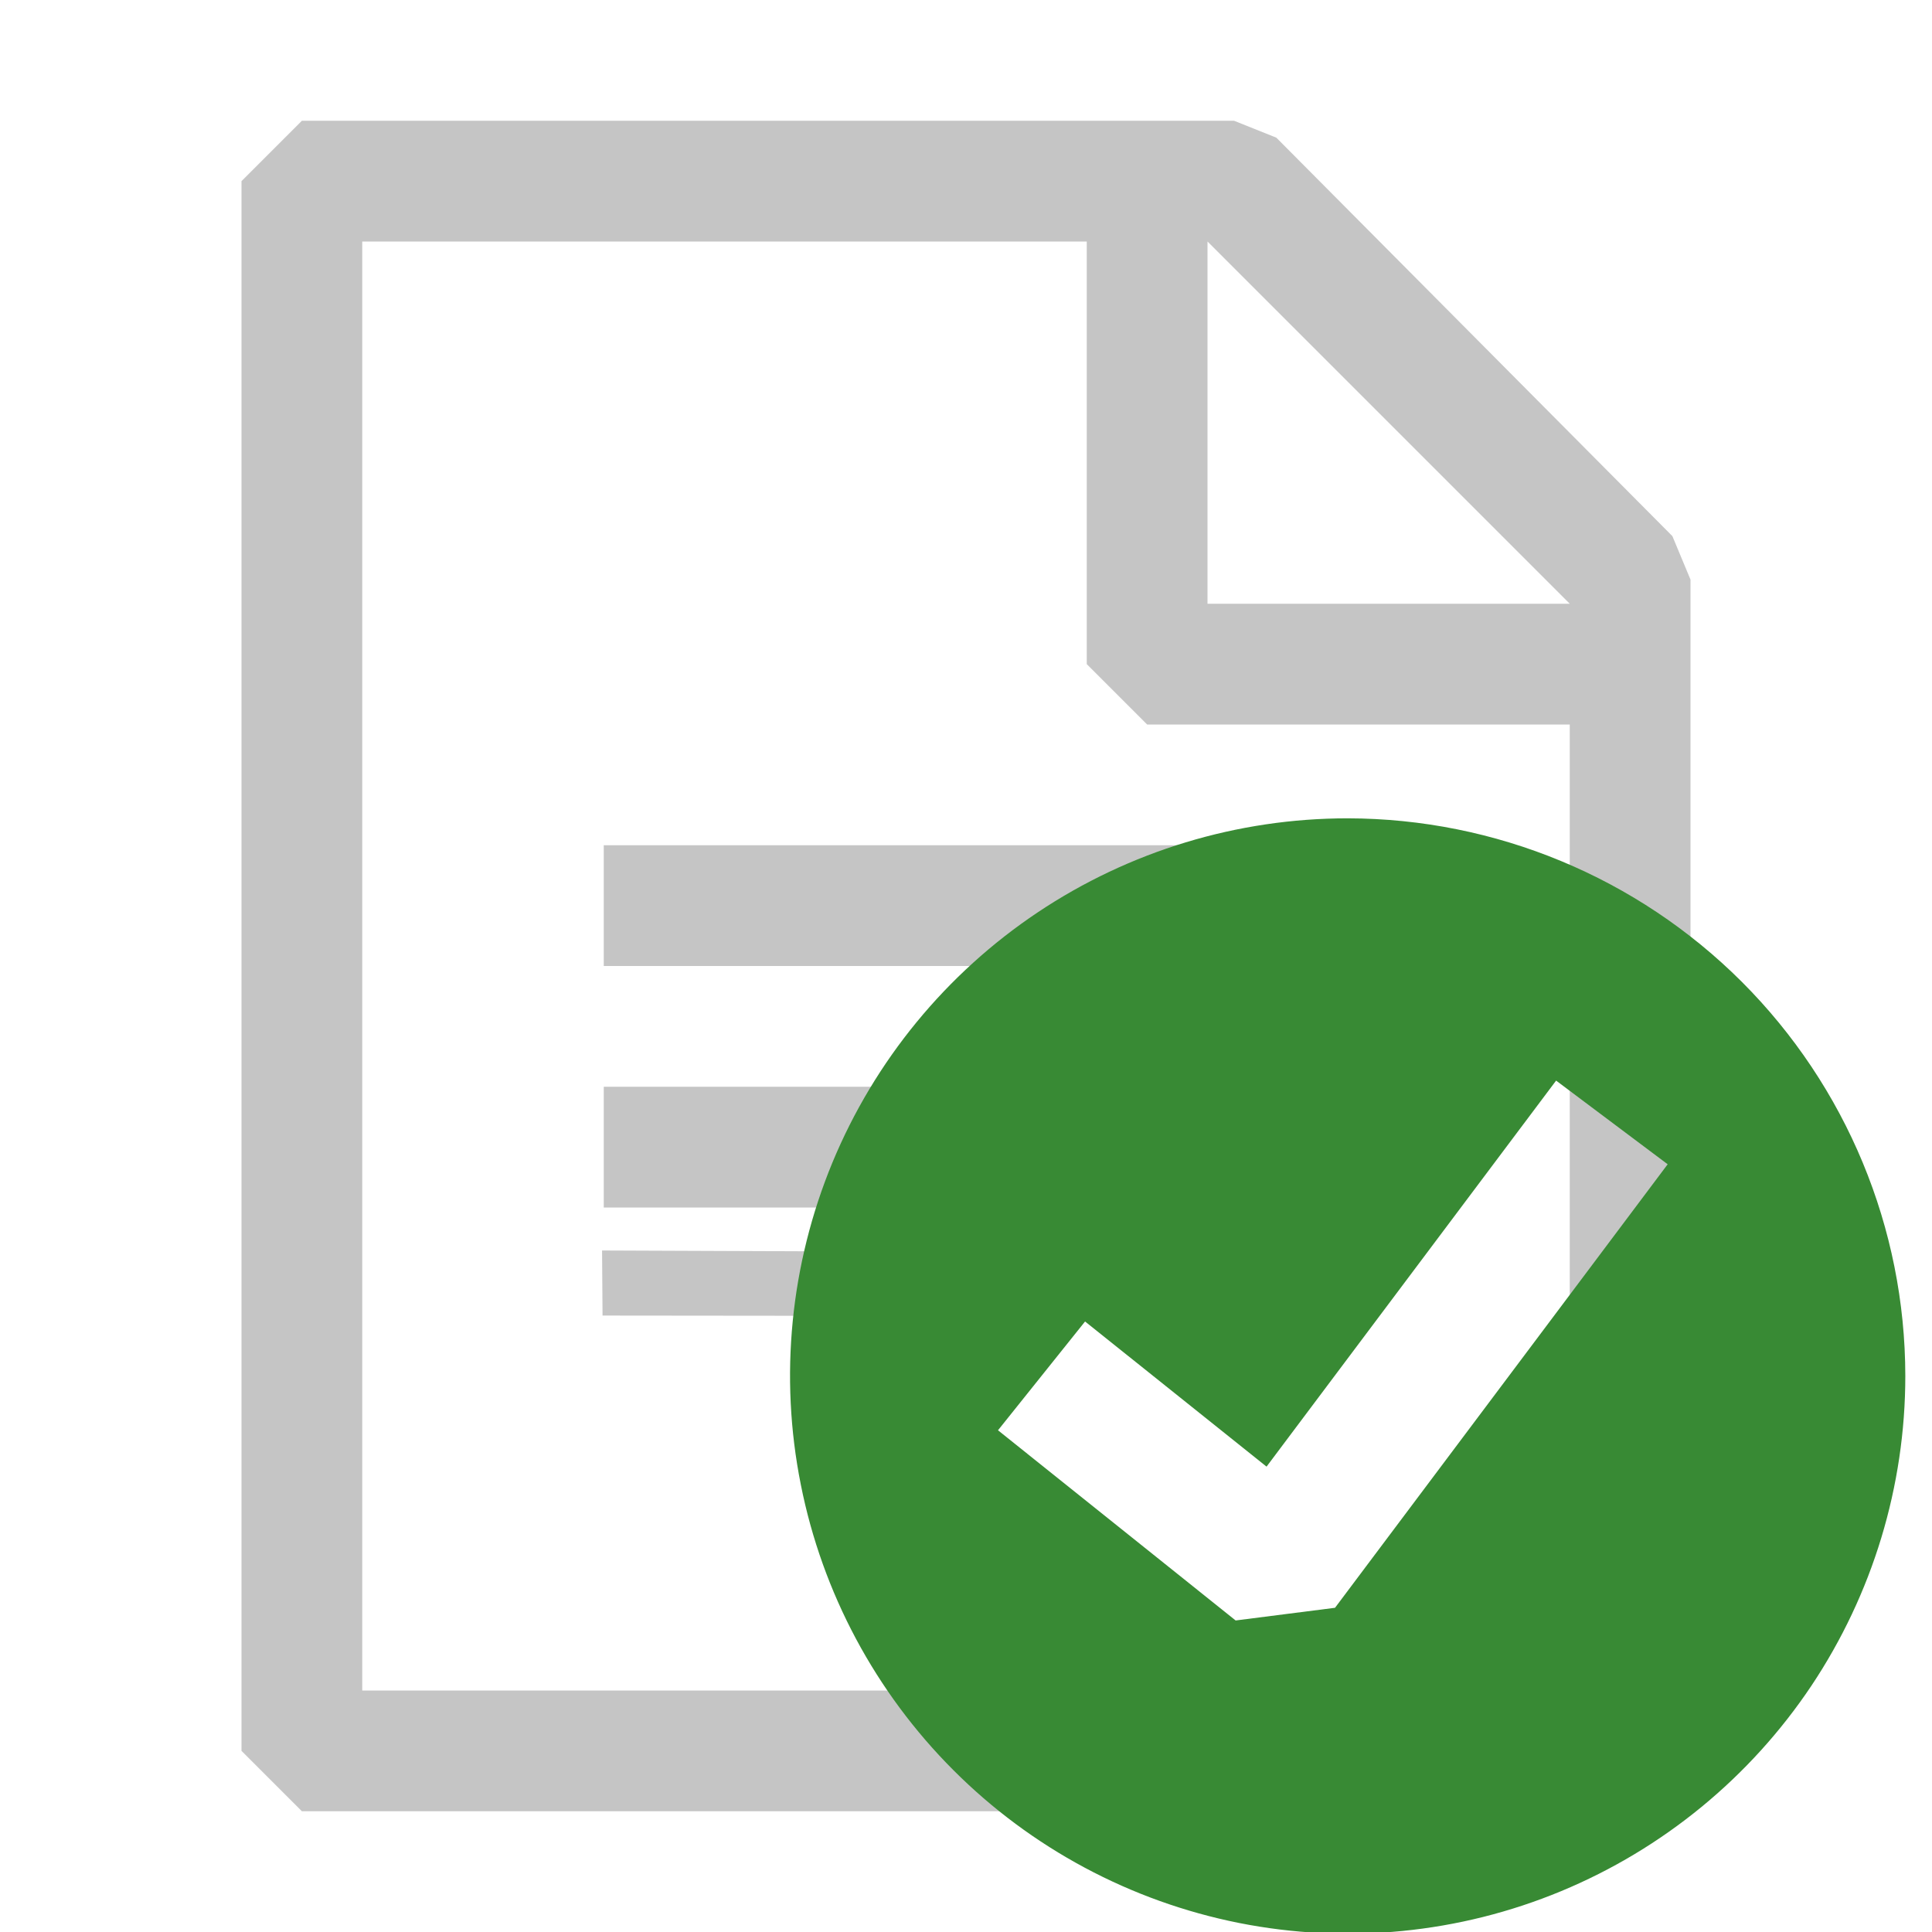 <?xml version="1.0" encoding="UTF-8" standalone="no"?>
<svg
   width="16"
   height="16"
   viewBox="0 0 16 16"
   fill="none"
   version="1.1"
   id="svg4"
   sodipodi:docname="file-open.svg"
   inkscape:version="1.1.2 (0a00cf5339, 2022-02-04)"
   xmlns:inkscape="http://www.inkscape.org/namespaces/inkscape"
   xmlns:sodipodi="http://sodipodi.sourceforge.net/DTD/sodipodi-0.dtd"
   xmlns="http://www.w3.org/2000/svg"
   xmlns:svg="http://www.w3.org/2000/svg">
  <defs
     id="defs8" />
  <sodipodi:namedview
     id="namedview6"
     pagecolor="#ffffff"
     bordercolor="#666666"
     borderopacity="1.0"
     inkscape:pageshadow="2"
     inkscape:pageopacity="0.0"
     inkscape:pagecheckerboard="0"
     showgrid="false"
     inkscape:zoom="55.596271"
     inkscape:cx="14.749191"
     inkscape:cy="11.331695"
     inkscape:window-width="1920"
     inkscape:window-height="1008"
     inkscape:window-x="960"
     inkscape:window-y="0"
     inkscape:window-maximized="1"
     inkscape:current-layer="svg4" />
  <path
     fill-rule="evenodd"
     clip-rule="evenodd"
     d="M 10.57,1.14 13.85,4.44 14,4.8 v 9.7 L 13.5,15 H 2.5 L 2,14.5 V 1.5 L 2.5,1 h 7.72 z M 10,5 h 3 L 10,2 Z M 3,2 V 14 H 13 V 6 H 9.5 L 9,5.5 V 2 Z m 8,5 H 5 v 1 h 6 z M 5,9 h 6 v 1 H 5 Z m 6.014,1.38 -6.028,-0.024 0.004,0.539 6.004,0.006 z"
     fill="#c5c5c5"
     id="path2"
     sodipodi:nodetypes="cccccccccccccccccccccccccccccccccccccc" />
  <path
     fill-rule="evenodd"
     clip-rule="evenodd"
     d="m 8.595,7.555 c 0.759,-0.507 1.652,-0.778 2.566,-0.778 1.224,0.002 2.398,0.489 3.264,1.354 0.866,0.866 1.353,2.039 1.354,3.264 0,0.913 -0.271,1.806 -0.778,2.566 -0.508,0.759 -1.229,1.351 -2.073,1.701 -0.844,0.35 -1.772,0.441 -2.668,0.263 C 9.364,15.746 8.541,15.306 7.896,14.66 7.25,14.014 6.81,13.191 6.632,12.295 6.453,11.4 6.545,10.471 6.894,9.627 7.244,8.783 7.836,8.062 8.595,7.555 Z M 11.056,13.315 13.811,9.642 12.887,8.949 10.489,12.146 8.986,10.944 8.265,11.845 10.233,13.42 Z"
     fill="#388a34"
     id="path4"
     style="stroke-width:1.155" />
</svg>
